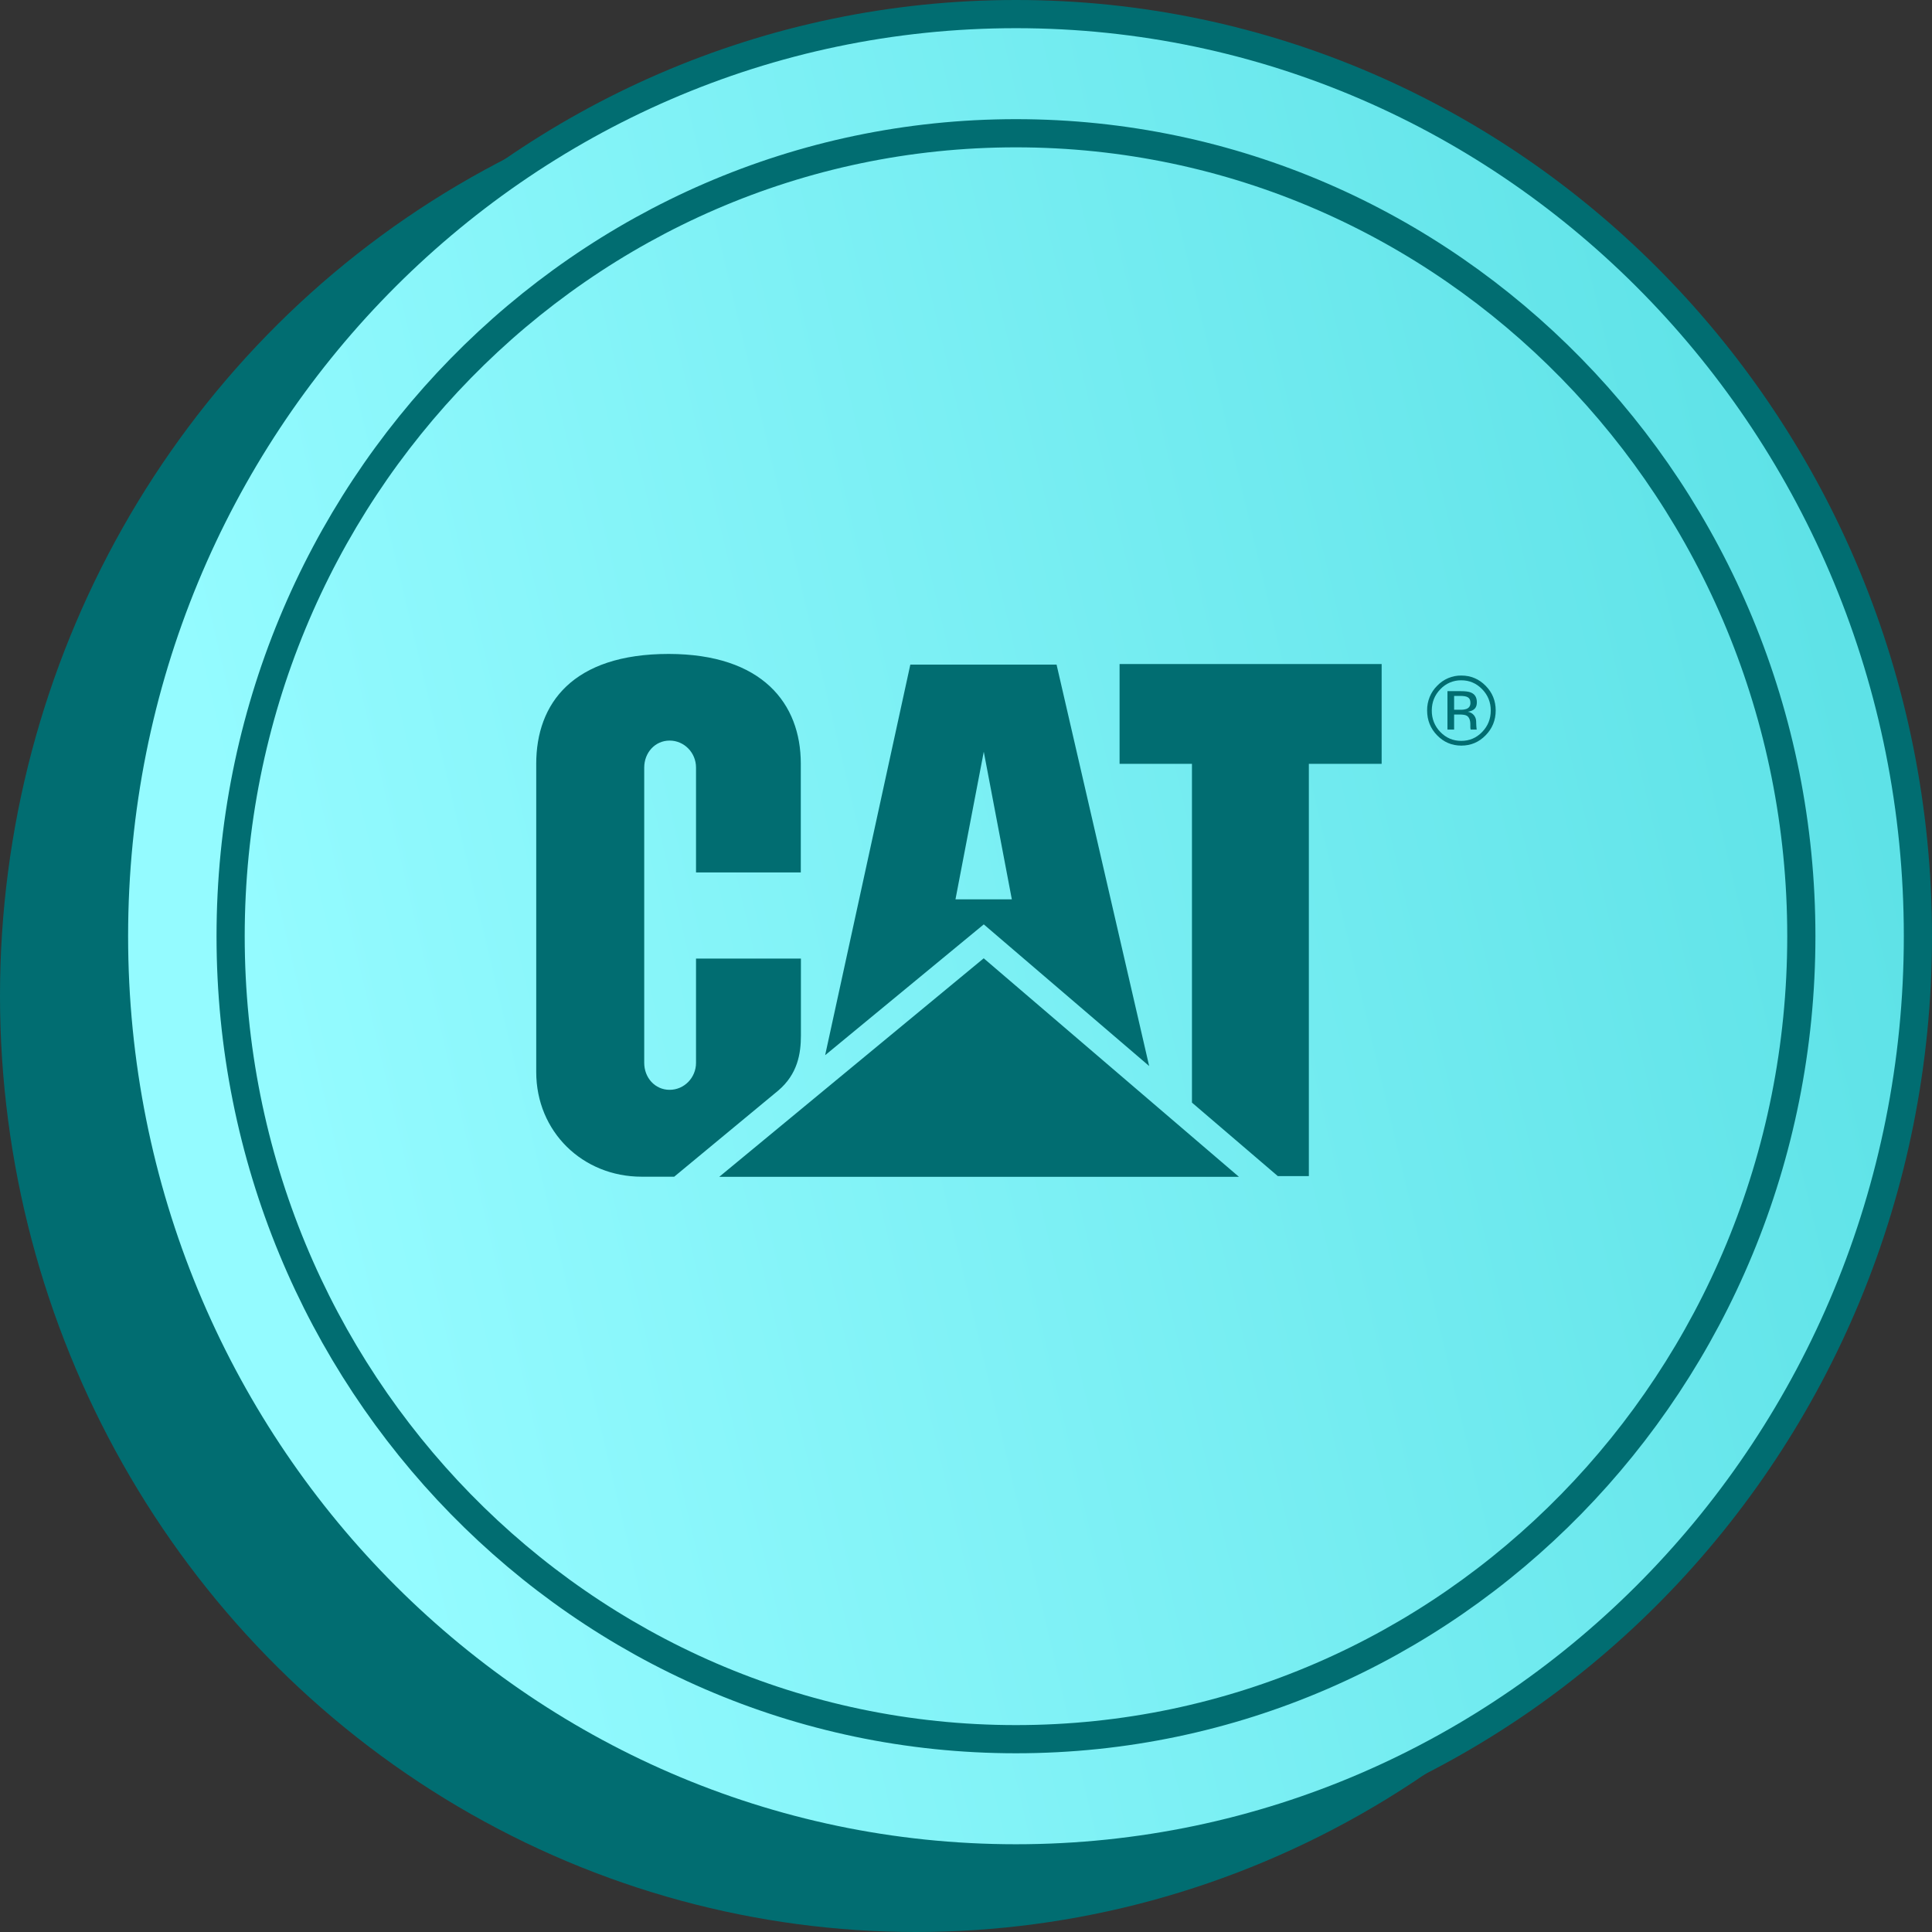 <?xml version="1.0" encoding="UTF-8"?> <svg xmlns="http://www.w3.org/2000/svg" width="65" height="65" viewBox="0 0 65 65" fill="none"><rect x="0" y="0" width="65" height="65" fill="#333333" stroke="none"/><ellipse cx="30.819" cy="33.502" rx="30.819" ry="31.498" fill="#016D71"></ellipse><path d="M64.526 31.498C64.526 48.642 50.93 62.522 34.181 62.522C17.431 62.522 3.836 48.642 3.836 31.498C3.836 14.354 17.431 0.474 34.181 0.474C50.93 0.474 64.526 14.354 64.526 31.498Z" fill="url(#paint0_linear_738_10846)" stroke="#016D71" stroke-width="0.948"></path><path d="M60.604 31.498C60.604 46.428 48.764 58.513 34.181 58.513C19.598 58.513 7.759 46.428 7.759 31.498C7.759 16.568 19.598 4.483 34.181 4.483C48.764 4.483 60.604 16.568 60.604 31.498Z" stroke="#016D71" stroke-width="0.948"></path><path fill-rule="evenodd" clip-rule="evenodd" d="M26.185 36.689C26.834 36.136 26.946 35.45 26.946 34.836V32.251H23.417V35.758C23.417 36.259 23.018 36.666 22.529 36.666C22.038 36.666 21.674 36.26 21.674 35.758V25.824C21.674 25.323 22.038 24.916 22.529 24.916C23.018 24.916 23.417 25.322 23.417 25.824V29.352H26.942V25.692C26.942 23.67 25.649 22.006 22.498 22.001C19.264 22.001 18.041 23.673 18.041 25.695V36.067C18.041 38.072 19.599 39.589 21.59 39.589H22.683L26.185 36.689ZM40.102 37.096V25.698H37.667V22.341H46.484V25.698H44.035V39.569H42.991L40.102 37.096ZM41.683 39.593L33.096 32.241L24.198 39.593H41.683ZM30.627 22.36H35.547L38.662 35.865L33.098 31.1L27.761 35.501L30.627 22.36ZM33.098 25.291L32.146 30.257H34.042L33.098 25.291ZM49.865 23.187C49.671 22.988 49.437 22.888 49.162 22.888C49.031 22.886 48.902 22.912 48.781 22.963C48.66 23.014 48.551 23.091 48.46 23.187C48.267 23.385 48.171 23.625 48.171 23.905C48.169 24.039 48.193 24.172 48.242 24.296C48.292 24.42 48.366 24.533 48.459 24.627C48.651 24.826 48.886 24.926 49.162 24.926C49.438 24.926 49.672 24.826 49.865 24.627C50.058 24.428 50.155 24.187 50.155 23.905C50.155 23.624 50.058 23.385 49.865 23.187ZM49.983 23.072C50.208 23.3 50.321 23.577 50.321 23.902C50.321 24.229 50.208 24.508 49.983 24.738C49.757 24.97 49.485 25.085 49.165 25.085C48.845 25.085 48.574 24.97 48.349 24.738C48.126 24.509 48.014 24.23 48.014 23.902C48.012 23.748 48.041 23.594 48.099 23.451C48.157 23.308 48.243 23.179 48.352 23.072C48.458 22.961 48.584 22.873 48.724 22.814C48.864 22.755 49.014 22.726 49.165 22.728C49.485 22.728 49.757 22.843 49.983 23.072ZM49.34 23.85C49.427 23.815 49.471 23.748 49.471 23.649C49.471 23.462 49.364 23.413 49.114 23.413H48.922V23.879H49.125C49.198 23.882 49.27 23.873 49.34 23.85ZM48.698 24.546V23.253V23.253H49.143C49.301 23.253 49.416 23.268 49.49 23.3C49.622 23.356 49.687 23.465 49.687 23.628C49.687 23.805 49.607 23.909 49.382 23.947C49.46 23.958 49.531 23.996 49.583 24.056C49.635 24.116 49.663 24.193 49.664 24.273C49.664 24.273 49.666 24.429 49.679 24.53L49.687 24.546H49.479L49.476 24.533C49.474 24.529 49.473 24.524 49.473 24.519L49.468 24.477V24.375C49.468 24.226 49.428 24.128 49.348 24.08C49.301 24.052 49.218 24.039 49.099 24.039H48.922V24.546H48.698Z" fill="#016D71"></path><defs><linearGradient id="paint0_linear_738_10846" x1="65" y1="24.912" x2="5.042" y2="39.063" gradientUnits="userSpaceOnUse"><stop stop-color="#5CE1E6"></stop><stop offset="0.917" stop-color="#94FBFF"></stop></linearGradient></defs></svg> 